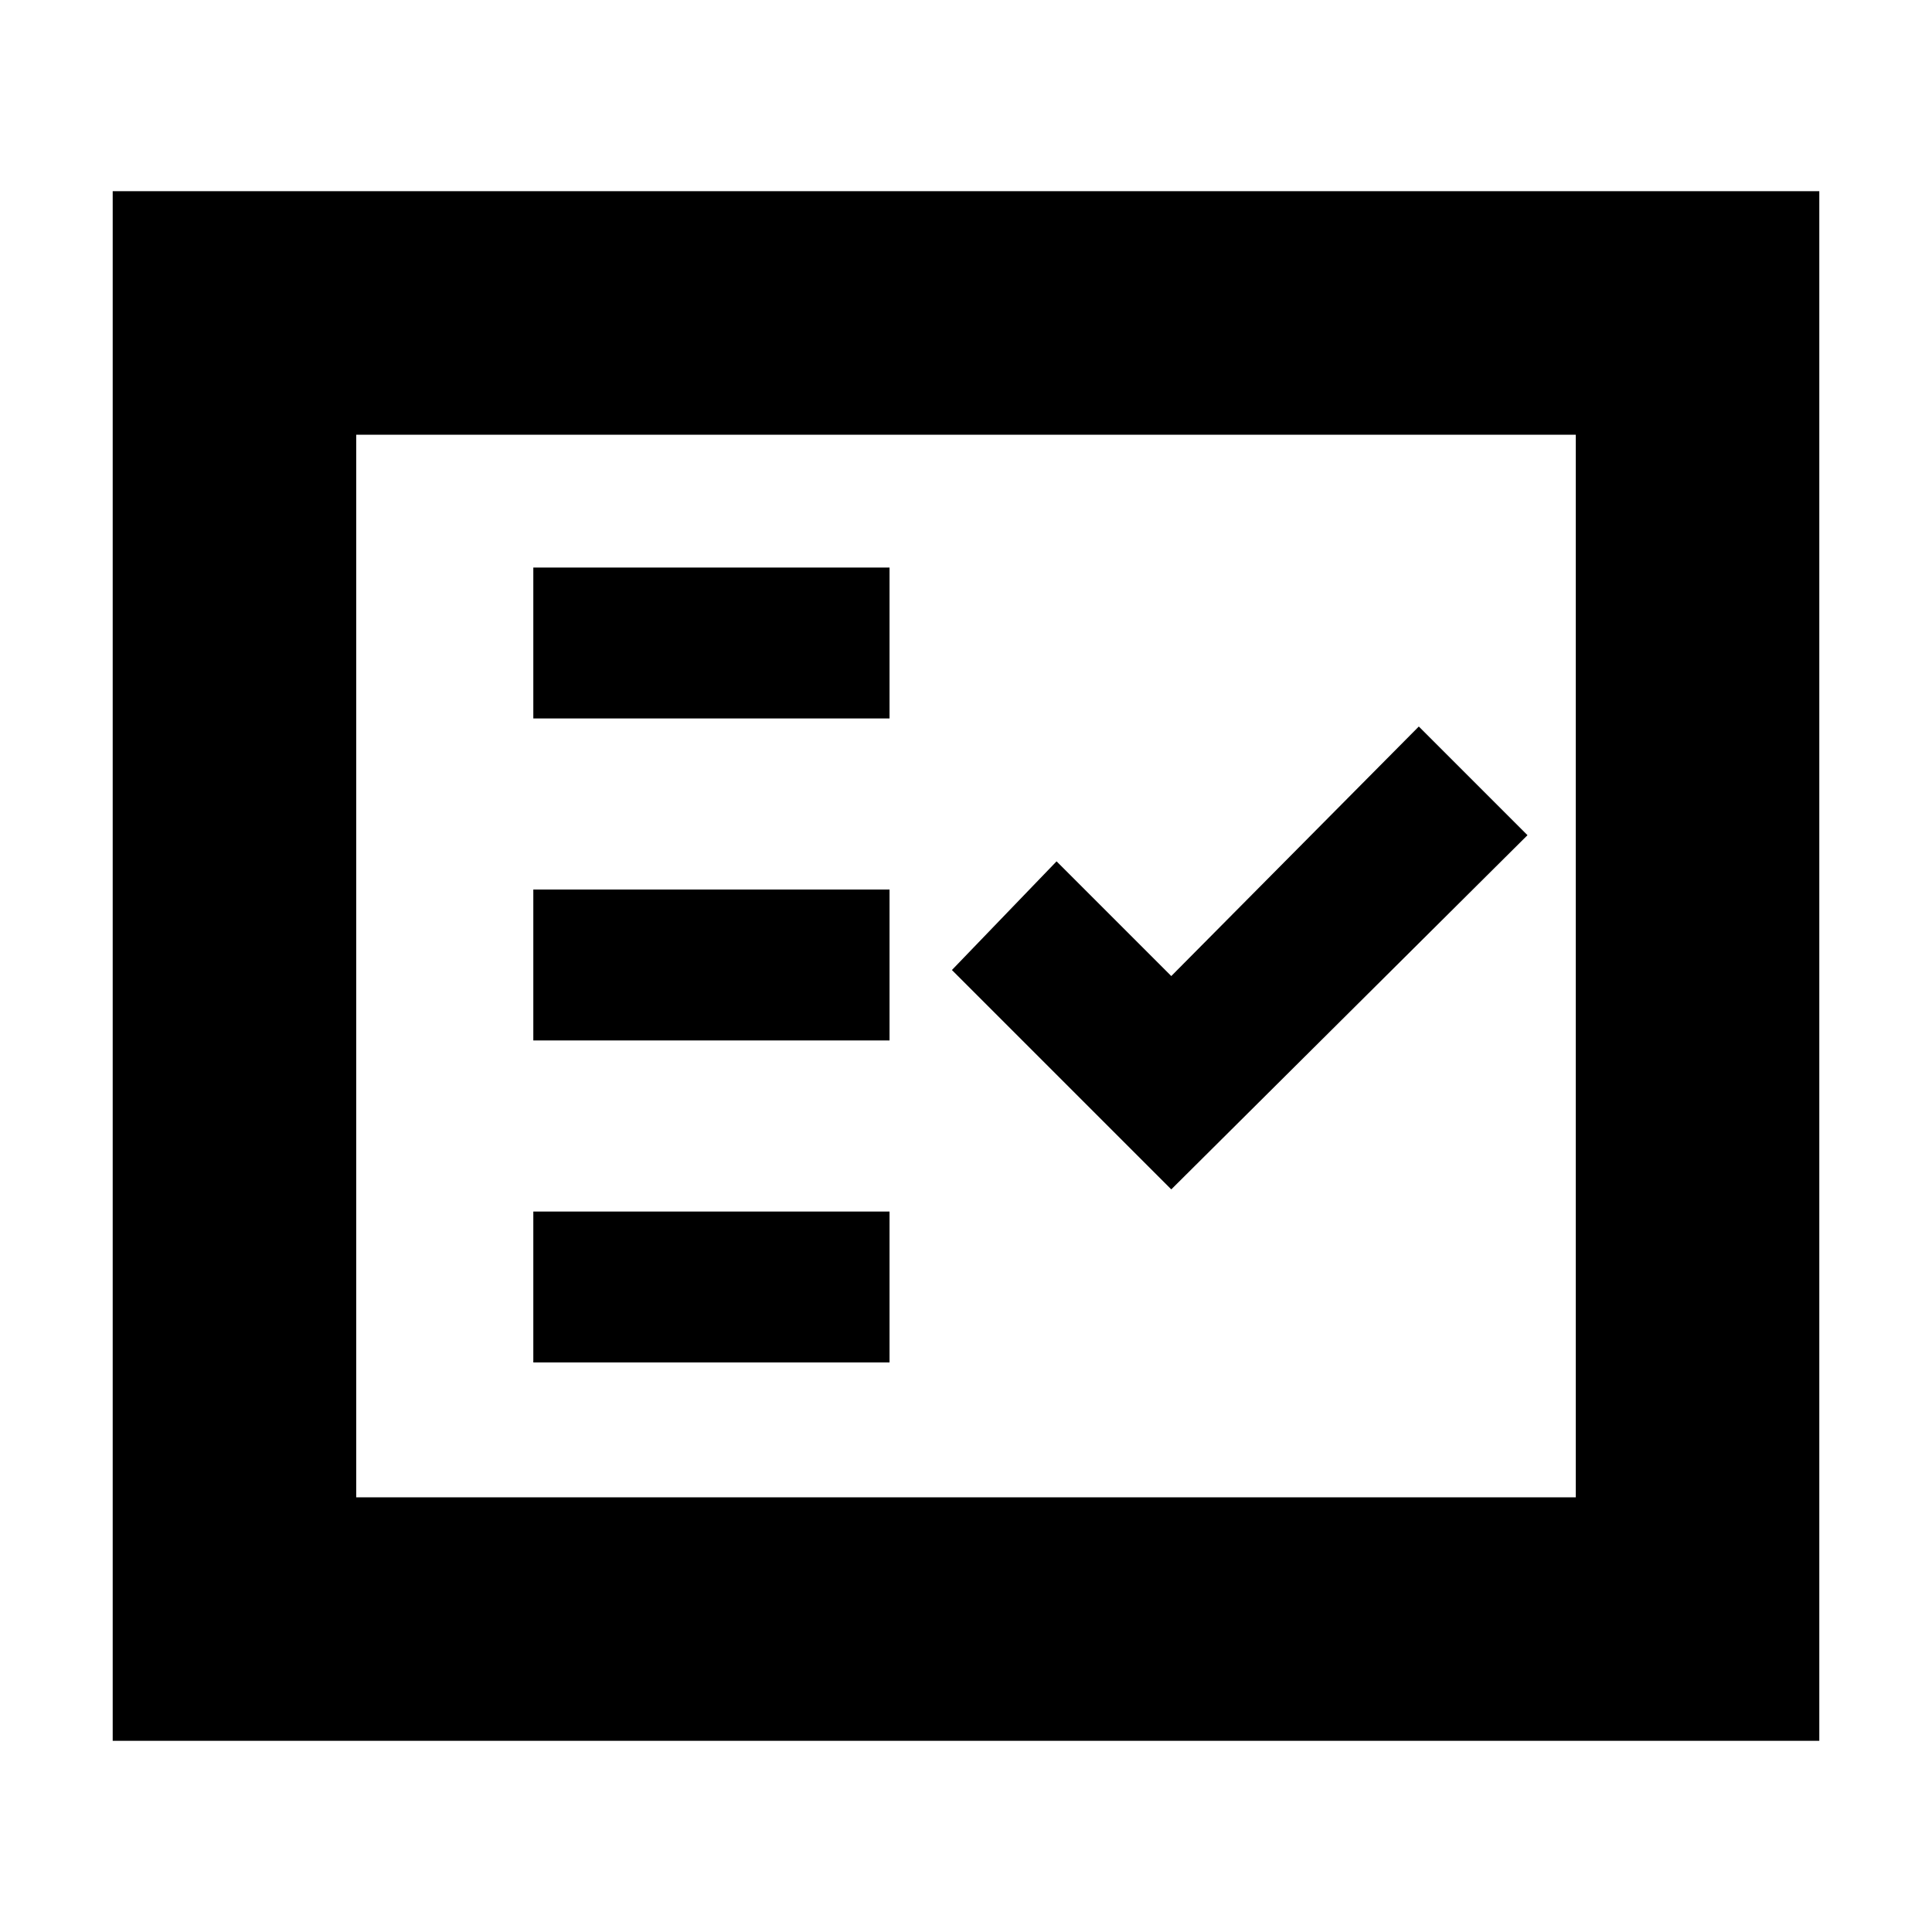 <svg xmlns="http://www.w3.org/2000/svg" height="24" width="24"><path d="M6.625 8.925H11.05V7.05H6.625ZM6.625 12.925H11.05V11.05H6.625ZM6.625 16.925H11.05V15.05H6.625ZM14.55 14.775 18.975 10.375 17.625 9.025 14.55 12.125 13.125 10.7 11.825 12.05ZM1.4 21.625V2.375H22.6V21.625ZM4.425 18.6H19.575V5.4H4.425ZM4.425 18.6V5.4V18.6Z"/></svg>